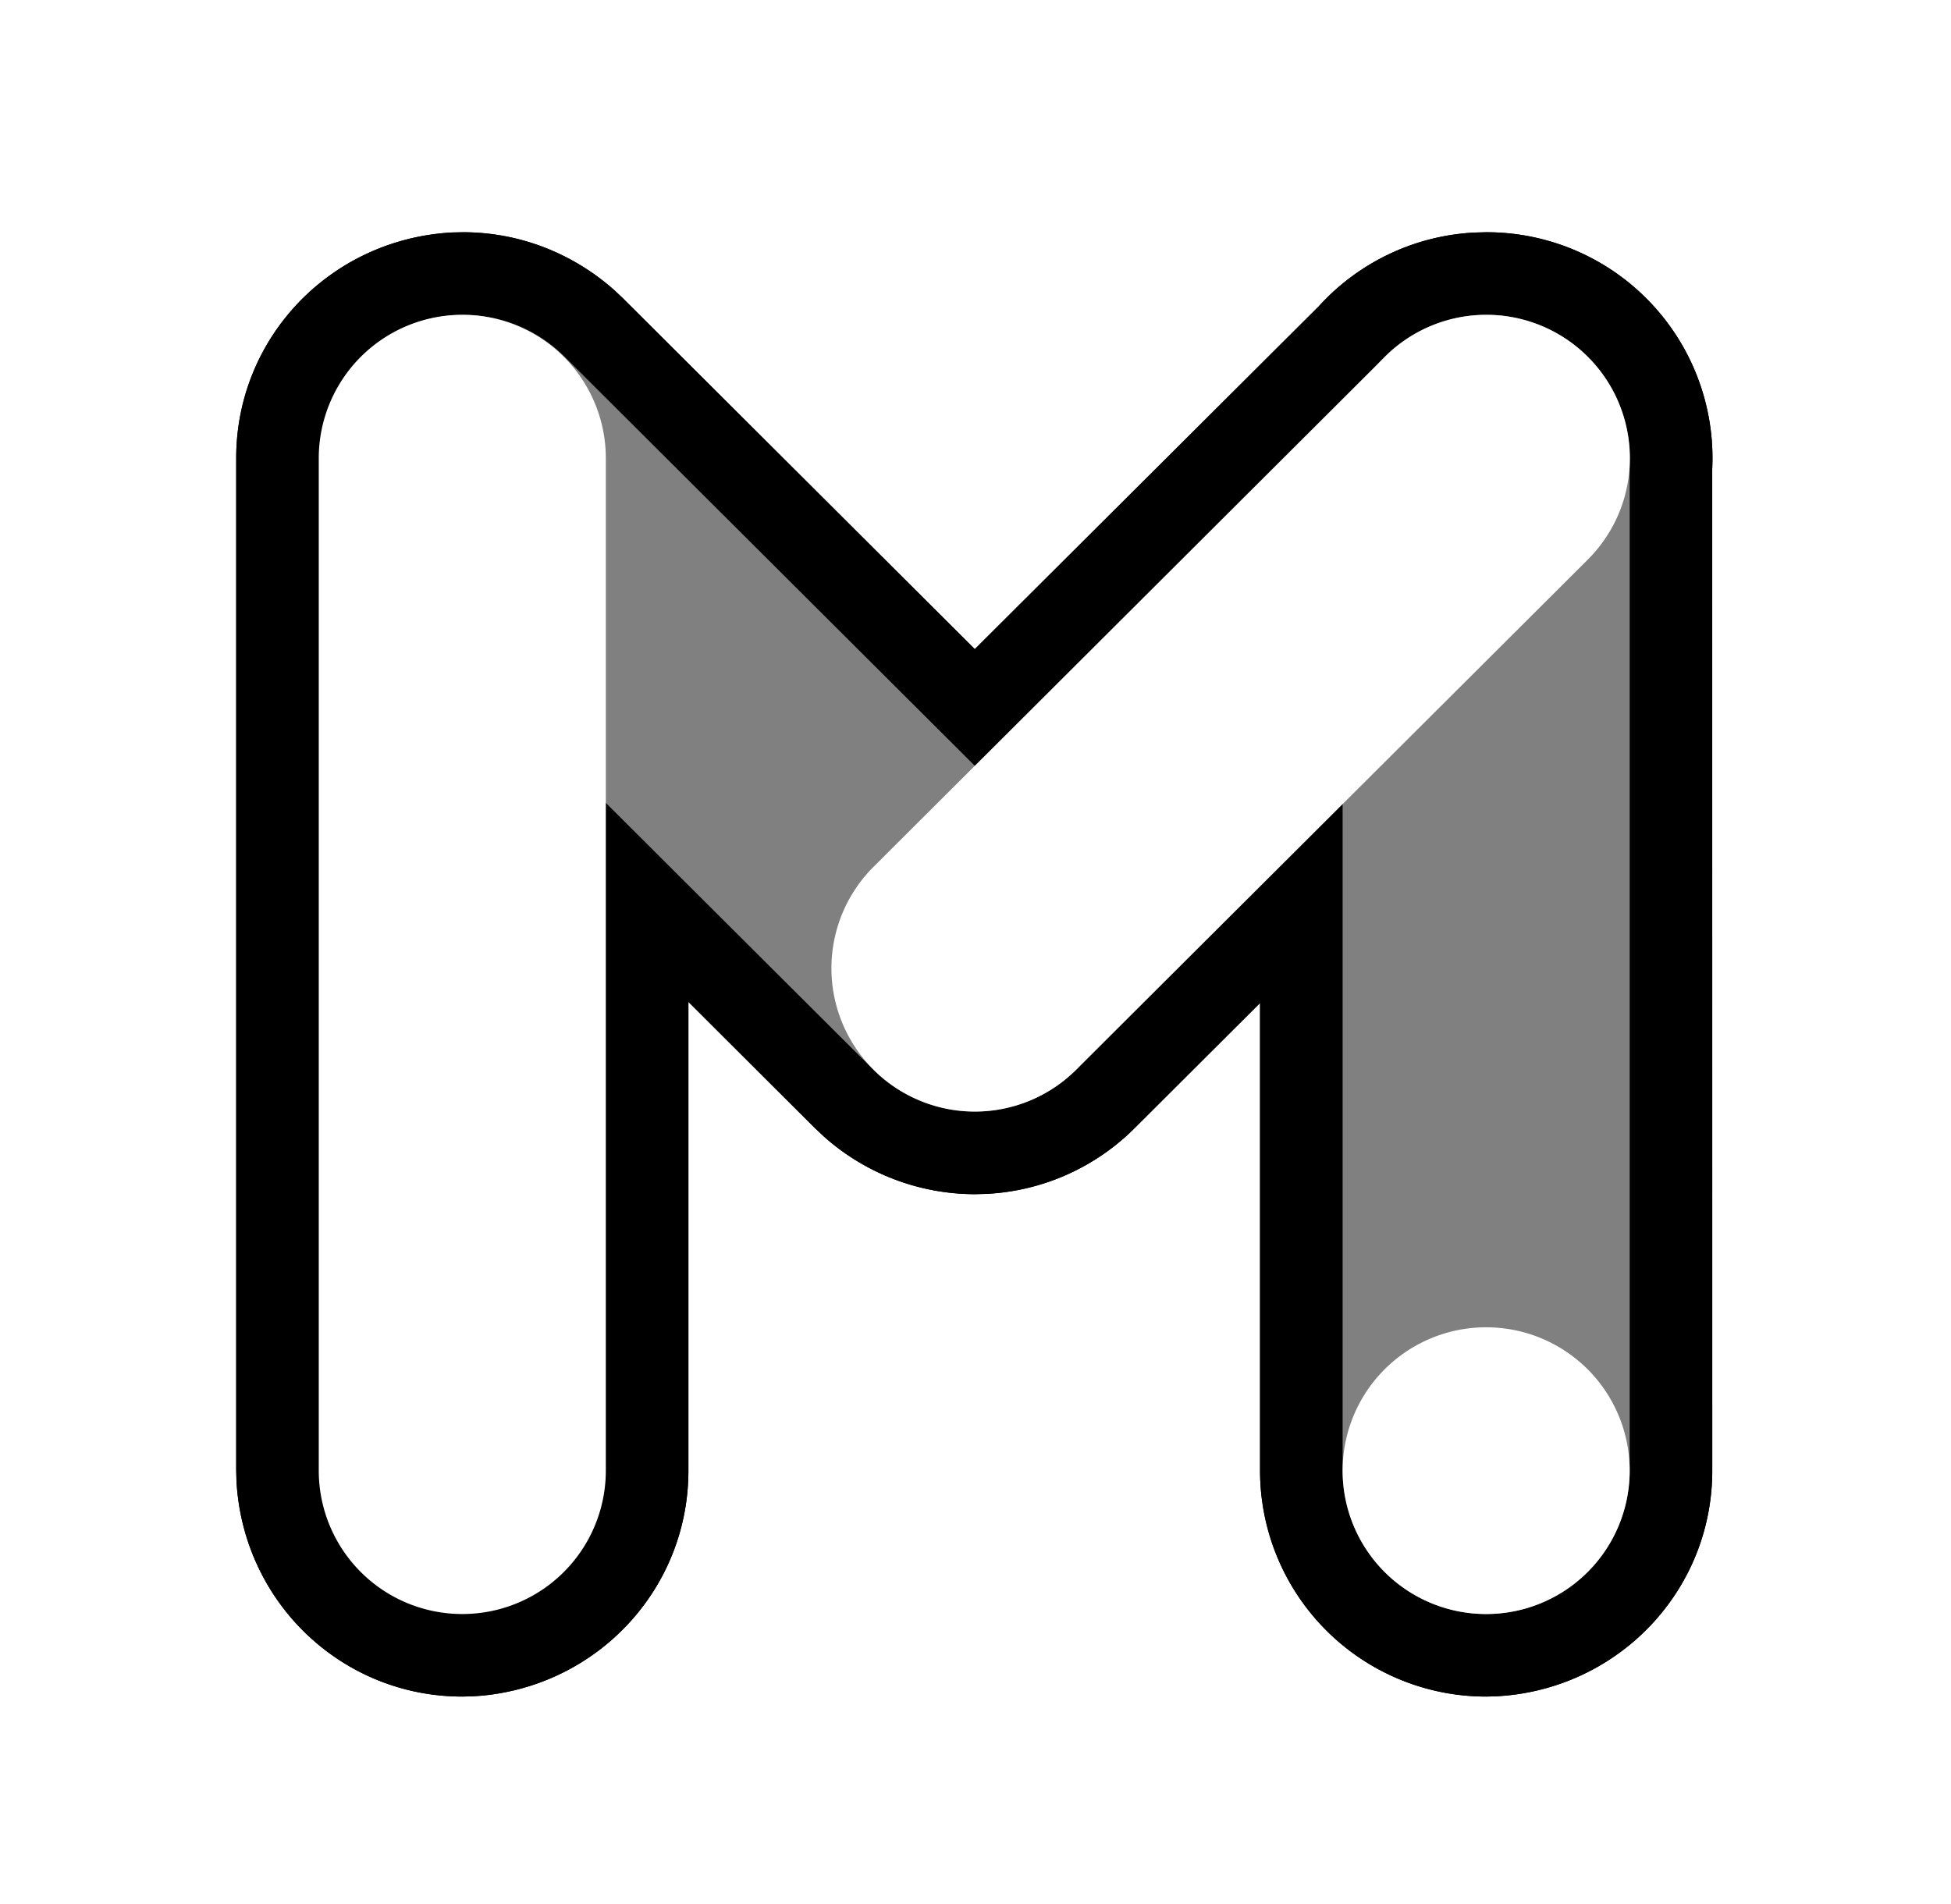 <svg width="42" height="41" xmlns="http://www.w3.org/2000/svg" xmlns:xlink="http://www.w3.org/1999/xlink"><defs><filter x="-23.6%" y="-23.8%" width="147.2%" height="147.6%" filterUnits="objectBoundingBox" id="a"><feOffset in="SourceAlpha" result="shadowOffsetOuter1"/><feGaussianBlur stdDeviation="2.5" in="shadowOffsetOuter1" result="shadowBlurOuter1"/><feComposite in="shadowBlurOuter1" in2="SourceAlpha" operator="out" result="shadowBlurOuter1"/><feColorMatrix values="0 0 0 0 0 0 0 0 0 0 0 0 0 0 0 0 0 0 0.5 0" in="shadowBlurOuter1"/></filter><path d="M26.993 0a4.862 4.862 0 014.864 5.147l.002-.065.001 21.58c0 2.447-1.812 4.485-4.228 4.819l-.22.025-.201.015-.218.005a4.866 4.866 0 01-4.867-4.864V16.594l-2.698 2.692a4.857 4.857 0 01-3.202 1.418l-.24.006a4.896 4.896 0 01-3.246-1.238l-.197-.185L9.82 16.57v10.092c0 2.522-1.924 4.609-4.45 4.845l-.2.014-.217.005c-2.589 0-4.72-2.024-4.862-4.646l-.005-.218V4.864C.085 2.276 2.11.146 4.735.005L4.971 0C6.14 0 7.276.418 8.215 1.238l.197.185 7.573 7.552 7.405-7.381A4.86 4.86 0 0126.749.006z" id="b"/></defs><g fill="none"><g transform="translate(5 5)"><use fill="#000" filter="url(#a)" xlink:href="#b"/><use fill-opacity="0" fill="#FFF" xlink:href="#b"/></g><path d="M9.972 5l-.238.005c-2.623.141-4.65 2.271-4.65 4.859v21.798l.006.218c.141 2.622 2.273 4.646 4.862 4.646l.217-.005.2-.014c2.526-.236 4.45-2.323 4.45-4.845V21.57l2.724 2.717.197.185a4.896 4.896 0 003.247 1.238l.24-.006a4.857 4.857 0 003.2-1.418l2.698-2.692v10.068a4.866 4.866 0 004.868 4.864l.218-.005.2-.015c2.525-.235 4.45-2.323 4.45-4.844l-.001-21.596-.003.08A4.862 4.862 0 0031.993 5l-.244.007a4.86 4.86 0 00-3.359 1.588l-7.405 7.381-7.573-7.552-.197-.185A4.893 4.893 0 009.972 5zm0 1.778c.724 0 1.45.253 2.03.76l.154.144 8.83 8.804 8.72-8.696a3.083 3.083 0 012.287-1.012 3.085 3.085 0 013.09 3.266v21.618a3.088 3.088 0 01-2.92 3.082l-.17.005a3.088 3.088 0 01-3.09-3.087V17.31l-5.732 5.718a3.081 3.081 0 01-2.184.904 3.084 3.084 0 01-2.034-.76l-.154-.144-5.758-5.742v14.376a3.088 3.088 0 01-2.92 3.082l-.17.005a3.088 3.088 0 01-3.084-2.917l-.005-.17V9.864a3.088 3.088 0 012.92-3.082l.19-.004z" fill="#000"/><g fill="#FFF"><path d="M18.799 23.028a3.092 3.092 0 004.369 0 3.084 3.084 0 000-4.364L12.156 7.682a3.092 3.092 0 00-4.369 0 3.084 3.084 0 000 4.364L18.8 23.028zm16.284 8.634a3.088 3.088 0 01-3.09 3.087 3.088 3.088 0 01-3.09-3.087V9.864a3.088 3.088 0 013.09-3.086 3.088 3.088 0 013.09 3.086v21.798z" opacity=".5"/><path d="M34.183 7.682a3.092 3.092 0 00-4.37 0l-11.01 10.982a3.084 3.084 0 000 4.364 3.092 3.092 0 004.368 0l11.012-10.982a3.084 3.084 0 000-4.364M9.952 6.778a3.088 3.088 0 00-3.09 3.086v21.798a3.088 3.088 0 003.09 3.087 3.088 3.088 0 003.09-3.087V9.864a3.088 3.088 0 00-3.09-3.086m25.131 24.884a3.088 3.088 0 01-3.09 3.087 3.088 3.088 0 01-3.09-3.087 3.088 3.088 0 013.09-3.086 3.088 3.088 0 013.09 3.086"/></g></g></svg>